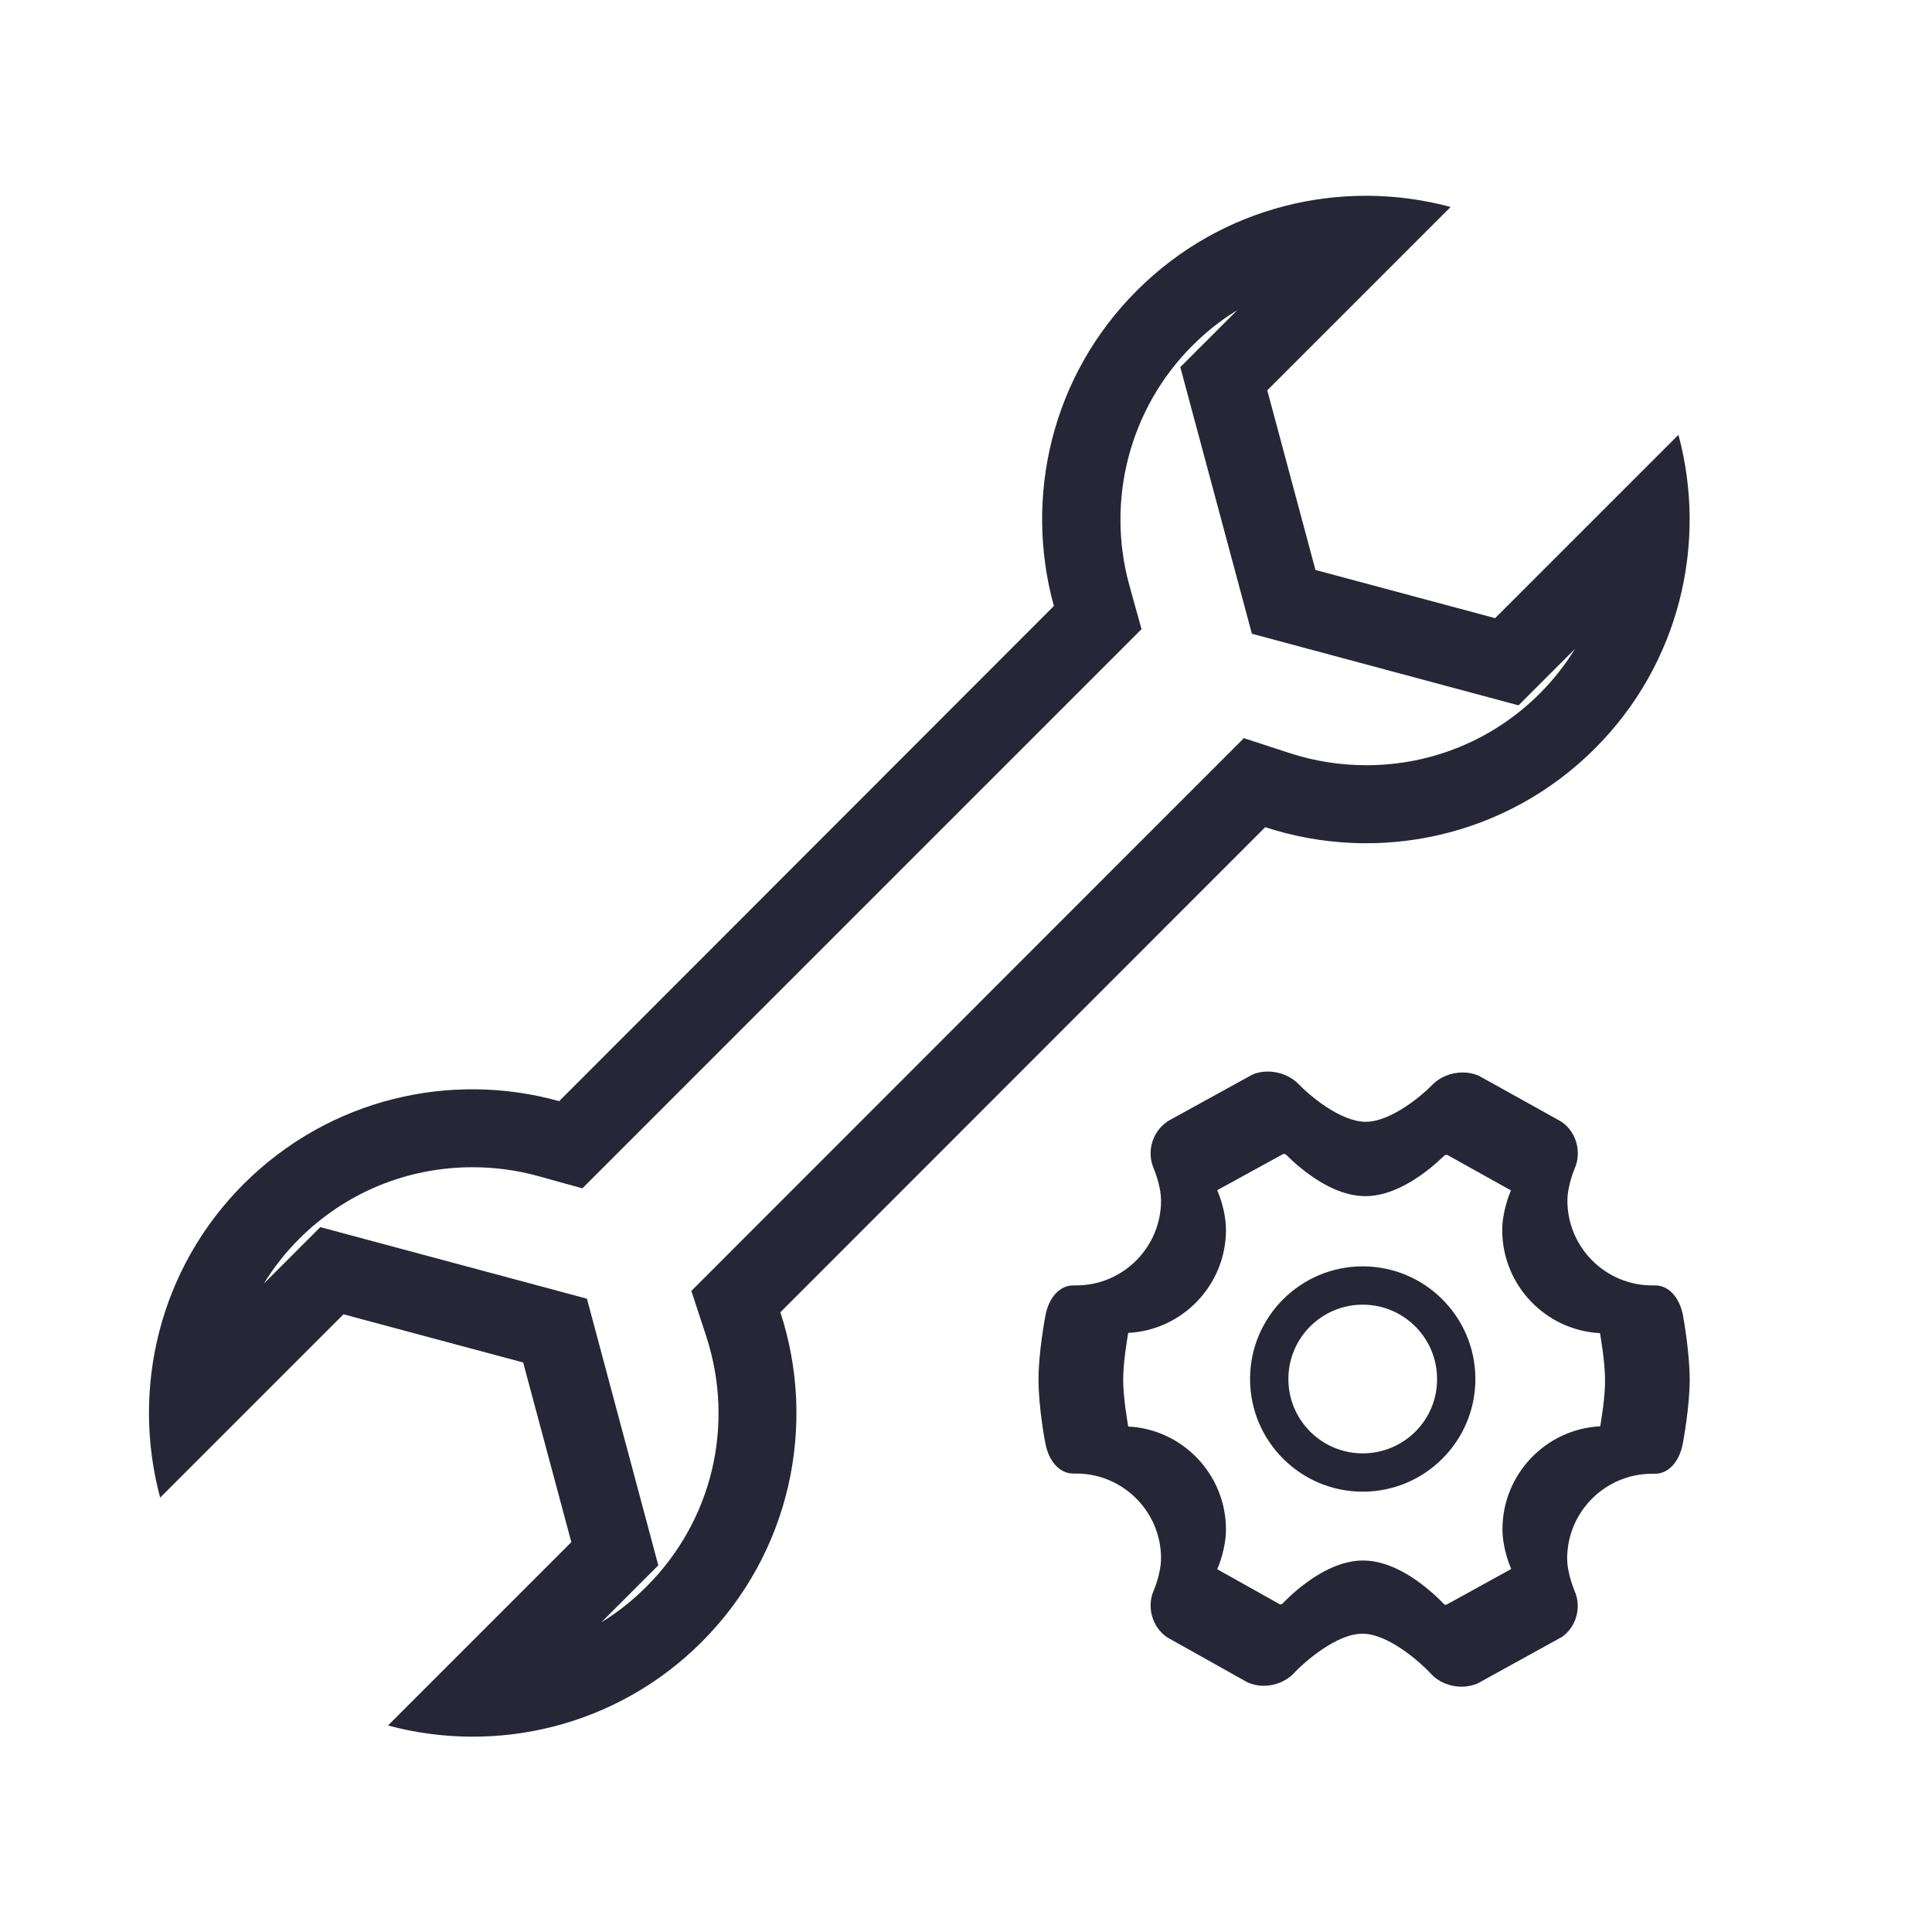 <?xml version="1.0" encoding="utf-8"?>
<!-- Generator: Adobe Illustrator 19.0.0, SVG Export Plug-In . SVG Version: 6.00 Build 0)  -->
<svg version="1.1" id="图层_1" xmlns="http://www.w3.org/2000/svg" xmlns:xlink="http://www.w3.org/1999/xlink" x="0px" y="0px"
	 viewBox="-203.5 -121 842 842" style="enable-background:new -203.5 -121 842 842;" xml:space="preserve">
<style type="text/css">
	.st0{fill:#272636;}
</style>
<g>
	<path class="st0" d="M390.4,430.9c-27.1,0-49.1,22-49.1,49.1s22,49.1,49.1,49.1c27.1,0,49.1-22,49.1-49.1S417.5,430.9,390.4,430.9z
		 M390.4,512.4c-17.9,0-32.4-14.5-32.4-32.4c0-17.9,14.5-32.4,32.4-32.4c17.9,0,32.4,14.5,32.4,32.4
		C422.9,497.9,408.3,512.4,390.4,512.4z"/>
	<path class="st0" d="M530,452.4c-1.5-8.1-6.4-13.3-12.3-13.2h-1.2c-20.3,0-36.9-16.6-36.9-36.9c0-6.7,3.2-14.1,3.2-14.1
		c3.1-7.1,0.7-15.8-5.6-20.2l-0.3-0.2L441.3,348l-0.4-0.2c-2.1-0.9-4.4-1.4-6.9-1.4c-5.1,0-10,2-13.3,5.4c-4.3,4.5-18,16.1-29,16.1
		c-11.1,0-24.9-11.8-29.2-16.4c-3.3-3.4-8.3-5.5-13.4-5.5c-2.4,0-4.7,0.4-6.7,1.3l-0.4,0.2l-36.7,20.2L305,368
		c-6.4,4.4-8.8,13.1-5.7,20.2c0,0.1,3.2,7.4,3.2,14.1c0,20.3-16.6,36.9-36.9,36.9h-1.2c-5.9-0.1-10.8,5.1-12.3,13.2
		c-0.1,0.6-3,15.8-3,27.8c0,12,2.8,27.2,3,27.8c1.5,8,6.3,13.2,12.1,13.2c0.1,0,0.1,0,0.2,0h1.2c20.3,0,36.9,16.6,36.9,36.9
		c0,6.7-3.2,14.1-3.2,14.1c-3.1,7.1-0.7,15.7,5.6,20.2l0.3,0.2l34.8,19.5l0.4,0.2c2.1,0.9,4.4,1.4,6.8,1.4c5.1,0,10.1-2.1,13.3-5.6
		c4.1-4.4,18.3-17.1,29.7-17.1c11.5,0,25.4,12.6,29.9,17.4c3.2,3.6,8.3,5.7,13.4,5.7h0c2.4,0,4.6-0.5,6.7-1.3l0.4-0.2l36.1-19.9
		l0.4-0.2c6.4-4.4,8.8-13.1,5.6-20.2c0-0.1-3.2-7.4-3.2-14.1c0-20.3,16.6-36.9,36.9-36.9h1.2c5.9,0.1,10.8-5.1,12.3-13.2
		c0.1-0.6,3-15.8,3-27.8S530.1,453,530,452.4z M493.9,500.6c-23.7,1.2-42.6,20.9-42.6,44.9c0,8,3.1,15.7,3.8,17.3l-28.3,15.6
		c0,0,0,0,0,0c-0.4,0-0.8-0.1-0.9-0.2c-0.5-0.6-4.6-4.9-10.5-9.3c-8.8-6.5-17.2-9.8-24.9-9.8c-7.6,0-16,3.3-24.7,9.7
		c-5.9,4.3-9.9,8.6-10.5,9.2c-0.1,0.1-0.5,0.2-0.9,0.2c0,0,0,0-0.1,0L327,562.9c0.7-1.6,3.8-9.3,3.8-17.3c0-24-18.9-43.7-42.6-44.9
		c-0.3-1.9-2.2-12.5-2.2-20.4c0-8,1.9-18.5,2.2-20.4c23.7-1.2,42.6-20.9,42.6-44.9c0-8-3.1-15.7-3.8-17.3l28.8-15.8c0,0,0.1,0,0.1,0
		c0.5,0,0.9,0.2,1.1,0.3c0.5,0.5,4.5,4.7,10.3,8.8c8.6,6.2,16.8,9.3,24.3,9.3c7.4,0,15.5-3.1,24.1-9.1c5.8-4.1,9.8-8.2,10.3-8.6
		c0.1-0.1,0.6-0.3,1.1-0.3c0,0,0.1,0,0.1,0l27.8,15.5c-0.7,1.6-3.8,9.3-3.8,17.3c0,24,18.9,43.7,42.6,44.9
		c0.3,1.9,2.2,12.5,2.2,20.4C496.1,488.1,494.2,498.7,493.9,500.6z"/>
	<path class="st0" d="M347.9,239.5c48.9,16,104.8,4.6,143.7-34.3c37-37,49.1-89.5,36.4-136.7l-79.9,79.9l-78.3-21l-21-78.3
		l79.9-79.9c-47.2-12.7-99.7-0.6-136.7,36.4c-37.3,37.2-49.3,90.1-36.2,137.5L40.2,358.9C-7.2,345.7-60,357.8-97.3,395
		c-37,37-49.1,89.5-36.4,136.7l79.9-79.9l78.3,21l21,78.3L-34.4,631c47.2,12.7,99.7,0.6,136.7-36.4c38.9-38.9,50.3-94.8,34.3-143.7
		L347.9,239.5z M78.2,570.5c-6,6-12.5,11.2-19.6,15.5l24.8-24.8L52.3,445l-116.2-31.2l-24.6,24.6c4.3-7,9.4-13.5,15.3-19.4
		c20.2-20.2,47.1-31.3,75.7-31.3c9.7,0,19.4,1.3,28.7,3.9l19.1,5.3L294,153.2l-5.3-19.1c-10.3-37.2,0.2-77.2,27.4-104.4
		c6-6,12.5-11.2,19.6-15.5L310.9,39l31.2,116.2l116.2,31.2l24.6-24.6c-4.3,7-9.4,13.5-15.3,19.4c-20.2,20.2-47.1,31.3-75.7,31.3
		c-11.4,0-22.6-1.8-33.4-5.3l-19.9-6.5L97.8,441.6l6.5,19.8C116.9,500.1,106.9,541.9,78.2,570.5z"/>
</g>
</svg>
